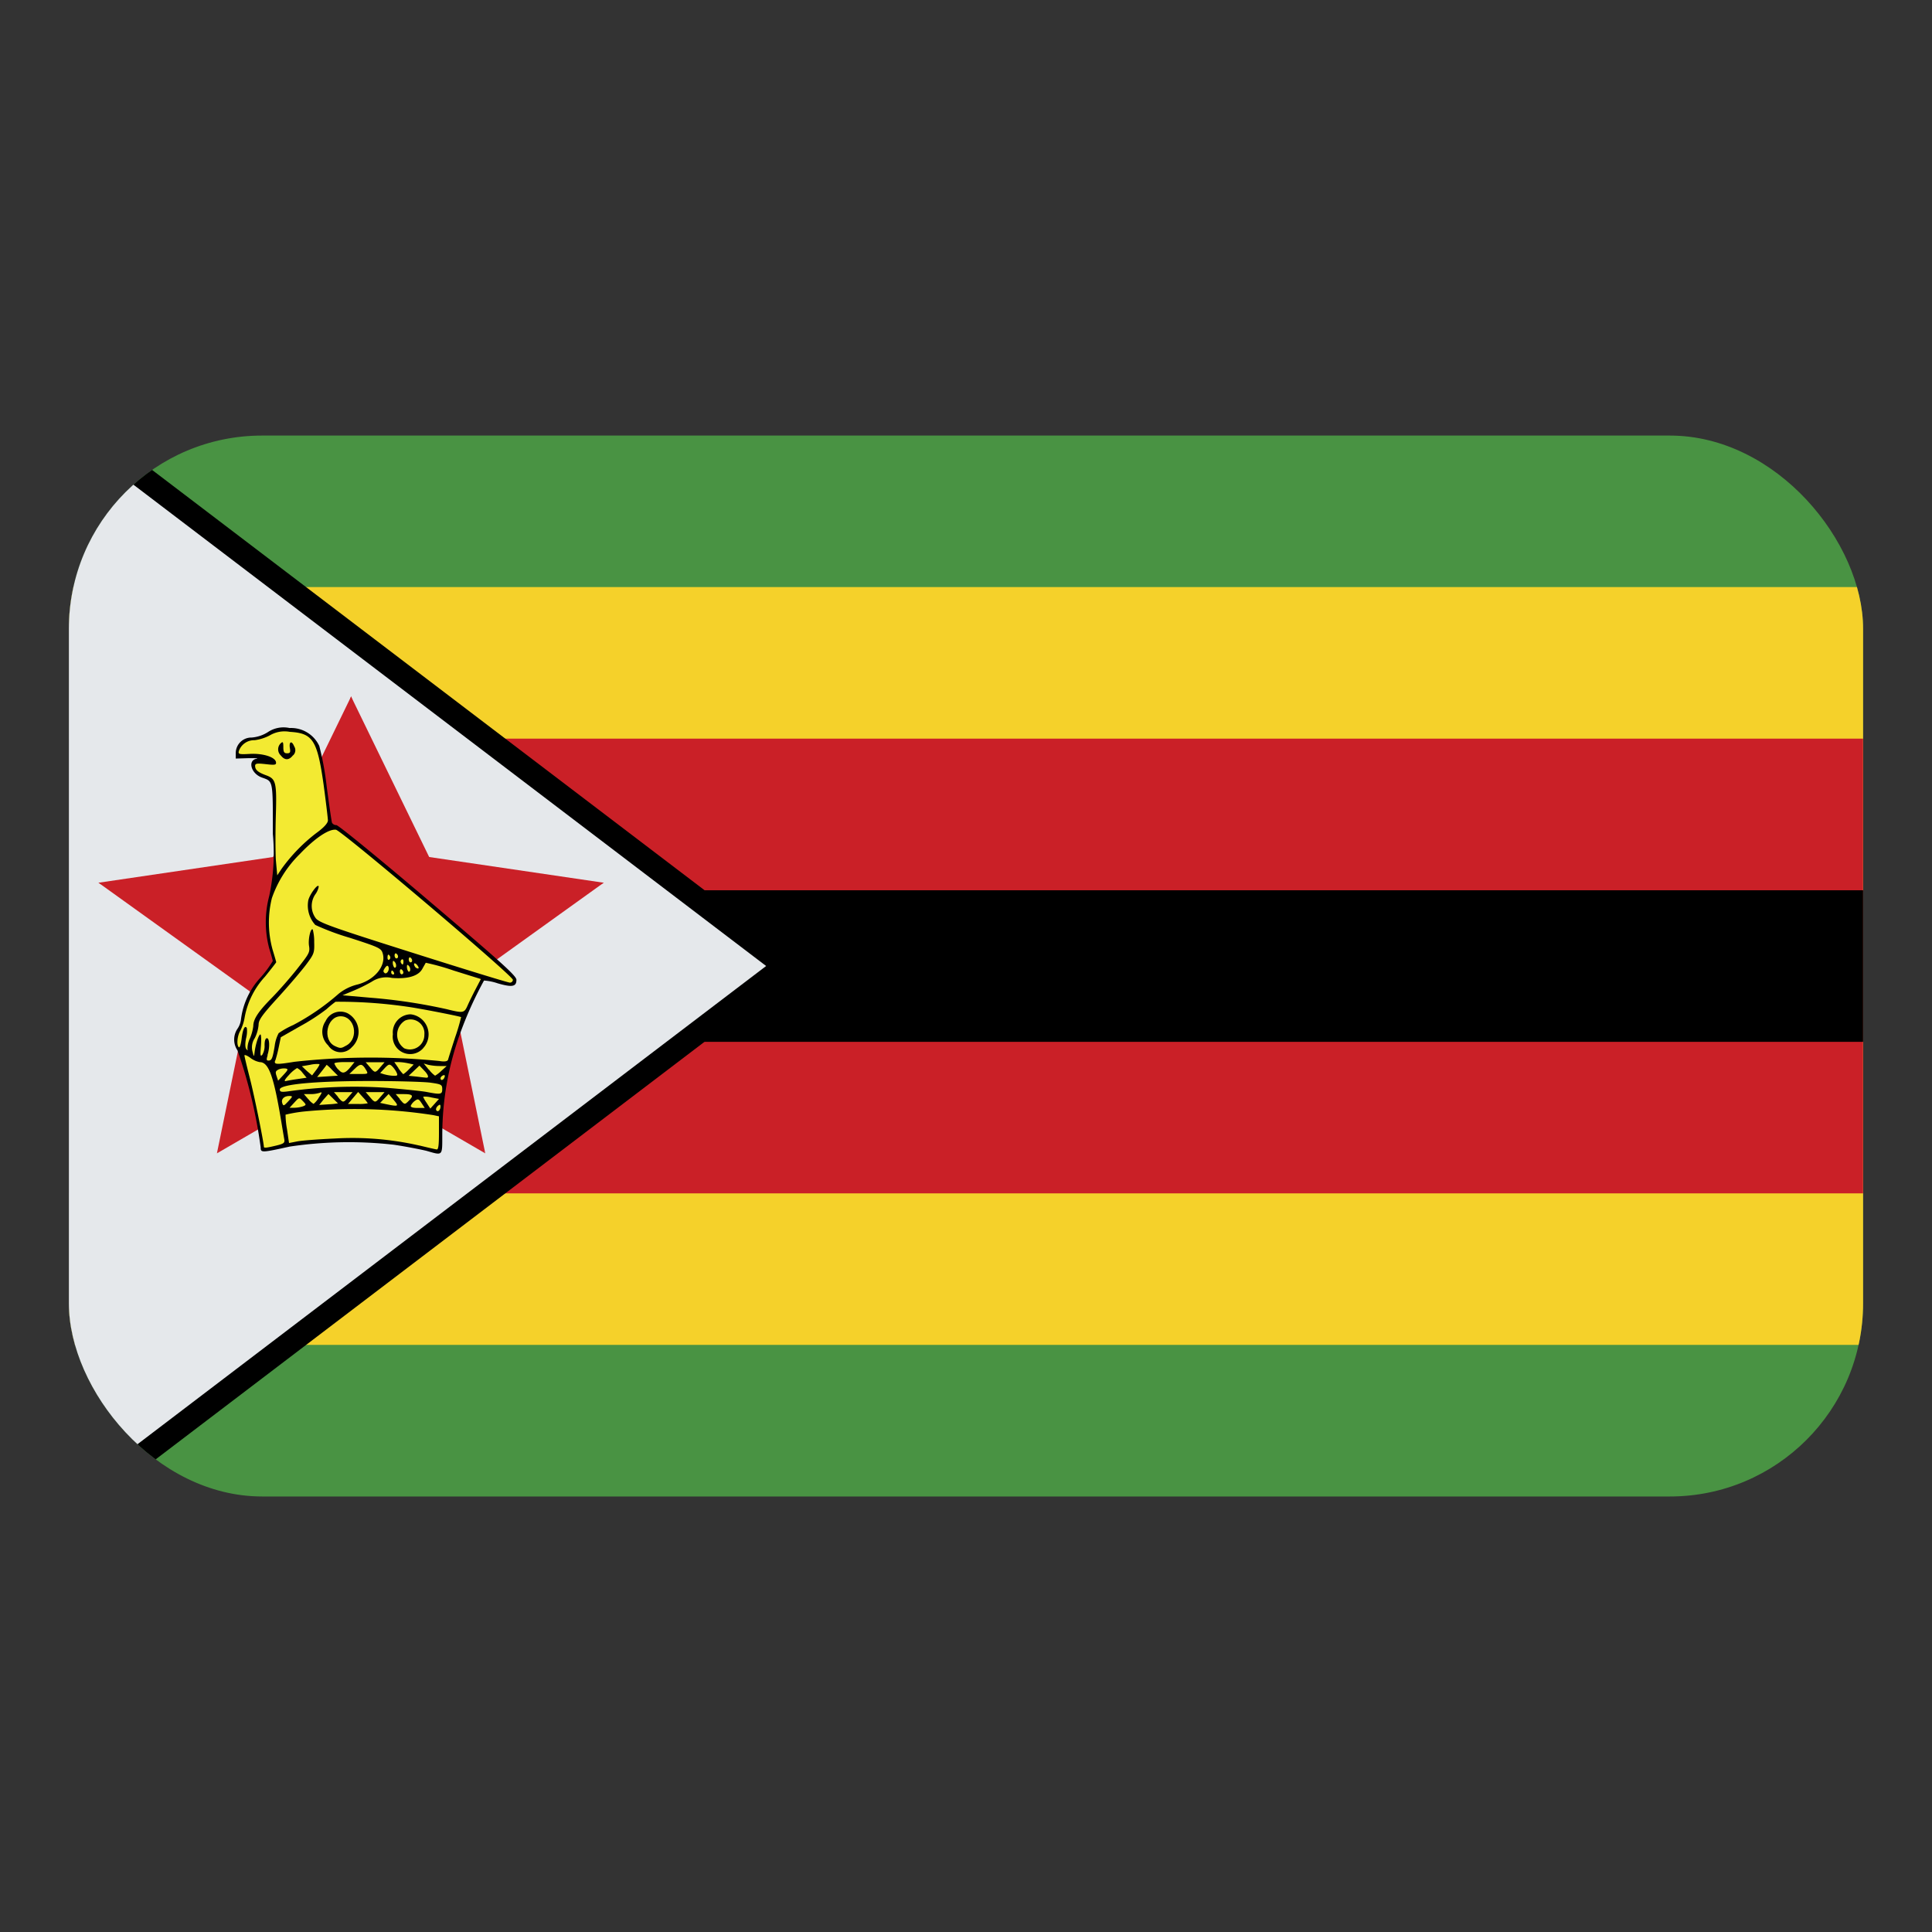 <svg id="Layer_1" data-name="Layer 1" xmlns="http://www.w3.org/2000/svg" xmlns:xlink="http://www.w3.org/1999/xlink" viewBox="0 0 40 40"><rect x="0" y="0" width="40" height="40" fill="#333333" stroke="none"/><defs><style>.cls-1{fill:none;}.cls-2{fill:#cb0423;}.cls-3{fill:#fcff2c;}.cls-4{clip-path:url(#clip-path);}.cls-5{fill:#499343;}.cls-6{fill:#f5d12a;}.cls-7{fill:#ca2027;}.cls-8{fill:#e5e8eb;}.cls-9{clip-path:url(#clip-path-2);}.cls-10{fill:#f3ea32;}</style><clipPath id="clip-path"><rect class="cls-1" x="1.426" y="9.018" width="37.147" height="21.965" rx="4"/></clipPath><clipPath id="clip-path-2"><rect class="cls-1" x="1.426" y="9.018" width="37.147" height="21.965"/></clipPath></defs><polygon class="cls-2" points="22.338 21.525 25.856 19.034 21.81 18.446 19.999 14.774 18.19 18.446 14.144 19.034 17.661 21.525 16.889 25.226 20 23.442 23.109 25.226 22.338 21.525"/><path d="M22.114,24.785a6.768,6.768,0,0,1,.412-2.309,7.915,7.915,0,0,1,.556-1.2,1.135,1.135,0,0,1,.32.063c.336.1.431.082.431-.083,0-.087-.349-.4-2.046-1.824-1.147-.949-2.086-1.709-2.132-1.709a.12.12,0,0,1-.1-.054c-.009-.033-.062-.406-.121-.827a6.984,6.984,0,0,0-.171-.93.72.72,0,0,0-.688-.411.708.708,0,0,0-.511.1.849.849,0,0,1-.372.121.354.354,0,0,0-.363.348v.131l.293-.01c.162,0,.249,0,.183.015-.21.043-.125.343.124.426.266.1.257.043.257,1.3a4.481,4.481,0,0,1-.085,1.4,2.385,2.385,0,0,0,0,1.21,2.435,2.435,0,0,1,.085.285,3.324,3.324,0,0,1-.284.378,1.69,1.69,0,0,0-.455.949.46.46,0,0,1-.08.218.427.427,0,0,0-.009.493,11,11,0,0,1,.54,2.227c0,.121.019.121.675-.024a9.964,9.964,0,0,1,2.418-.049c.288.044.631.112.757.146.388.106.366.125.368-.378"/><path class="cls-3" d="M21.579,25.042a7.3,7.3,0,0,0-1.963-.16c-.372.019-.762.048-.866.068l-.189.034-.046-.315a2.165,2.165,0,0,1-.036-.329,2.637,2.637,0,0,1,.4-.073,12.147,12.147,0,0,1,3.018.082l.13.025v.382c0,.281-.012.378-.05.378s-.206-.044-.4-.092"/><path class="cls-3" d="M17.98,25.071c0-.087-.23-1.186-.329-1.574-.065-.261-.126-.493-.126-.513s.068,0,.141.058a.505.505,0,0,0,.215.092c.211,0,.327.32.506,1.39.026.15.051.319.063.372.014.088-.007.107-.187.146-.232.058-.283.063-.283.029"/><path class="cls-3" d="M21.971,24.233c-.012-.024,0-.063.039-.1.051-.043.063-.038.063.02,0,.077-.068.14-.1.077"/><path class="cls-3" d="M18.682,24.059c.112-.121.114-.121.2-.034s.082.087.009.121a.678.678,0,0,1-.2.034l-.121,0Z"/><path class="cls-3" d="M21.383,24.132a.3.3,0,0,1,.1-.112c.073-.053.09-.043.153.054l.075.111h-.17c-.111,0-.164-.019-.155-.053"/><path class="cls-3" d="M21.746,24.064c-.046-.068-.08-.136-.07-.14a1.015,1.015,0,0,1,.186.019l.177.034-.1.106-.1.107Z"/><path class="cls-3" d="M18.406,24.074c-.034-.092.037-.16.155-.16.094,0,.092.01-.029.13-.094.1-.1.1-.126.03"/><path class="cls-3" d="M19.36,23.986l.106-.121.1.1a1.313,1.313,0,0,0,.119.112,1.006,1.006,0,0,1-.211.029l-.229.009Z"/><path class="cls-3" d="M20.807,24.1l-.135-.029.1-.107.1-.1.119.131c.128.155.113.165-.182.1"/><path class="cls-3" d="M19,23.977l-.094-.112h.15a.622.622,0,0,0,.215-.029c.058-.029.054,0-.021.107a.553.553,0,0,1-.126.15A.524.524,0,0,1,19,23.977"/><path class="cls-3" d="M20.047,23.953l.116-.136.117.121a.79.79,0,0,1,.113.14.84.84,0,0,1-.235.015h-.232Z"/><path class="cls-3" d="M21.129,23.977l-.1-.112h.191c.209,0,.235.034.119.15-.094.1-.1.1-.213-.038"/><path class="cls-3" d="M19.7,23.928l-.094-.111h.438l-.1.111c-.119.146-.124.146-.245,0"/><path class="cls-3" d="M20.434,23.928l-.1-.111h.435l-.092.111c-.121.146-.128.146-.247,0"/><path class="cls-3" d="M21.746,23.817c-.1-.019-.508-.063-.9-.092a11.288,11.288,0,0,0-2.3.077c-.158.025-.2.015-.2-.043a5.283,5.283,0,0,1,2.088-.189c.618,0,1.249.019,1.4.039.259.034.276.043.276.14,0,.126-.034.131-.366.068"/><path class="cls-3" d="M18.561,23.425a.773.773,0,0,1,.189-.155.443.443,0,0,1,.126.107l.092.116-.2.029c-.112.019-.237.034-.281.048-.061.015-.044-.024.07-.145"/><path class="cls-3" d="M18.273,23.449c-.031-.087-.022-.111.046-.145a.313.313,0,0,1,.16-.02c.07.01.063.025-.044.141l-.128.131Z"/><path class="cls-3" d="M22.073,23.5c0-.019.027-.048.058-.067s.051,0,.036.043c-.024.073-.094.092-.094.024"/><path class="cls-3" d="M19.321,23.343c.061-.078.111-.141.111-.146a.794.794,0,0,1,.131.121l.126.126-.24.015-.237.019Z"/><path class="cls-3" d="M21.507,23.464l-.172-.015.123-.116.126-.116.1.106c.109.107.126.179.048.165-.029,0-.128-.01-.227-.024"/><path class="cls-3" d="M18.977,23.343l-.118-.107.2-.034a.636.636,0,0,1,.208-.019c.01.014-.026.077-.079.145l-.092.116Z"/><path class="cls-3" d="M20.768,23.415l-.094-.034.1-.1c.087-.1.114-.107.17-.049a.511.511,0,0,1,.1.141c.036.067.026.082-.073.077a1.311,1.311,0,0,1-.211-.034"/><path class="cls-3" d="M21.8,23.309l-.121-.141.1.029a1.232,1.232,0,0,0,.267.029h.162l-.121.117a1.758,1.758,0,0,1-.148.111.7.7,0,0,1-.143-.145"/><path class="cls-3" d="M19.7,23.3a.493.493,0,0,1-.085-.131c0-.019.1-.038.23-.038h.233l-.08.1c-.136.165-.2.184-.3.068"/><path class="cls-3" d="M20.079,23.294c.133-.131.179-.131.264.015.062.1.058.1-.155.1h-.223Z"/><path class="cls-3" d="M21.1,23.27l-.1-.14h.1a.987.987,0,0,1,.223.033l.128.025-.118.111a.645.645,0,0,1-.128.107.727.727,0,0,1-.112-.136"/><path class="cls-3" d="M20.434,23.246l-.1-.116h.435l-.092.116c-.121.14-.128.14-.247,0"/><path class="cls-3" d="M18.247,23.105c.016-.048.05-.184.077-.309l.048-.233.453-.251a4.714,4.714,0,0,0,.607-.388c.09-.077.184-.155.211-.174a11.86,11.86,0,0,1,1.774.135c.4.068,1.109.2,1.138.223a4.572,4.572,0,0,1-.141.46c-.08.252-.155.479-.164.518s-.061.048-.2.024a16.916,16.916,0,0,0-3.357.02c-.423.072-.484.067-.447-.025"/><path d="M21.666,22.82a.462.462,0,0,0-.29-.78.42.42,0,0,0-.409.46.4.4,0,0,0,.7.32"/><path class="cls-3" d="M21.223,22.81a.377.377,0,0,1,.027-.629.32.32,0,0,1,.453.324.336.336,0,0,1-.48.3"/><path d="M20.021,22.8a.48.48,0,0,0-.105-.78.38.38,0,0,0-.51.179.423.423,0,0,0,.063.557.347.347,0,0,0,.552.044"/><path class="cls-3" d="M19.628,22.771a.371.371,0,0,1,.134-.682.362.362,0,0,1,.14.663c-.133.077-.15.077-.274.019"/><path class="cls-3" d="M18.062,22.975c.059-.17.049-.388-.014-.388-.031,0-.053.059-.053.16a.383.383,0,0,1-.056.218c-.043.048-.048.014-.031-.208.014-.145.007-.257-.012-.257-.037,0-.107.218-.134.407-.014.116-.014.116-.048-.024a.374.374,0,0,1,.053-.3.856.856,0,0,0,.09-.3c0-.112.075-.223.452-.63.252-.271.543-.605.651-.745.182-.242.192-.266.182-.513a1.127,1.127,0,0,0-.029-.286c-.051-.053-.114.218-.087.368s0,.184-.266.513c-.16.2-.431.5-.6.683-.314.314-.426.479-.426.639a1.015,1.015,0,0,1-.082.285.482.482,0,0,0-.051.242c.012.029,0,.029-.026,0s-.039-.1-.01-.247a.7.7,0,0,0,.022-.237c-.044-.077-.1.02-.121.237-.017.126-.046.218-.063.2-.061-.044-.041-.266.031-.378a1.125,1.125,0,0,0,.1-.319,1.89,1.89,0,0,1,.472-.92c.143-.174.262-.32.262-.329s-.041-.141-.087-.291a2.3,2.3,0,0,1-.017-1.176,2.633,2.633,0,0,1,.653-1.016c.344-.359.676-.572.835-.547.136.024,4.1,3.344,4.1,3.432a.065.065,0,0,1-.07.063c-.039,0-1.048-.3-2.242-.673-1.907-.6-2.18-.7-2.26-.8a.473.473,0,0,1-.012-.537.421.421,0,0,0,.085-.179c0-.1-.2.159-.245.3a.662.662,0,0,0,.165.566,6.538,6.538,0,0,0,.806.3c.672.208.721.232.76.353.082.286-.2.62-.61.717a1.214,1.214,0,0,0-.417.2,5.477,5.477,0,0,1-1.053.721,1.775,1.775,0,0,0-.341.184.921.921,0,0,0-.089.3c-.049.28-.071.324-.146.324-.048,0-.05-.024-.017-.116"/><path class="cls-3" d="M22.216,21.924a13.266,13.266,0,0,0-1.765-.256L19.8,21.61l.247-.107a2.757,2.757,0,0,0,.429-.2.631.631,0,0,1,.472-.092c.363.029.609-.039.7-.2a1.071,1.071,0,0,1,.082-.141,4.969,4.969,0,0,1,.641.179l.637.194-.124.237c-.07.121-.155.291-.191.373-.073.169-.1.174-.479.077"/><path class="cls-3" d="M20.773,21.1c-.034-.029-.029-.053.008-.116s.065-.058.084-.034c.034.068-.034.189-.092.15"/><path class="cls-3" d="M20.926,21.087c0-.058.029-.058.063,0,.009.024,0,.043-.02.043a.043.043,0,0,1-.043-.043"/><path class="cls-3" d="M21.129,21.058c0-.039.02-.058.041-.039.053.034.053.111,0,.111-.021,0-.041-.029-.041-.072"/><path class="cls-3" d="M21.323,21.058a.182.182,0,0,1-.029-.107c0-.043.009-.048.046-.019a.129.129,0,0,1,.029.106c-.008.029-.029.039-.046.02"/><path class="cls-3" d="M21,20.966a.179.179,0,0,1-.029-.1c0-.053.012-.058.046-.019a.134.134,0,0,1,.029.1c-.01.03-.029.039-.046.02"/><path class="cls-3" d="M21.475,20.946c-.043-.082.007-.092.063-.019.032.039.036.063.01.063a.1.1,0,0,1-.073-.044"/><path class="cls-3" d="M21.151,20.859a.055.055,0,0,1,.019-.067c.022-.02.041,0,.041.043,0,.082-.026.087-.06.024"/><path class="cls-3" d="M21.335,20.787c0-.039.019-.054.041-.044.053.039.053.116,0,.116-.022,0-.041-.034-.041-.072"/><path class="cls-3" d="M20.844,20.743c0-.077.026-.082.06-.024a.069.069,0,0,1-.019.073c-.02.014-.041-.005-.041-.049"/><path class="cls-3" d="M21.008,20.7c0-.034.017-.058.039-.039.055.034.055.111,0,.111-.022,0-.039-.034-.039-.072"/><path class="cls-3" d="M18.256,18.5c-.012-.194-.012-.649,0-1.017.024-.75.007-.827-.227-.91-.184-.067-.254-.126-.254-.213,0-.058.038-.063.246-.043s.25.019.238-.044c-.022-.116-.31-.208-.613-.193-.239.019-.268.009-.249-.054a.367.367,0,0,1,.365-.256.934.934,0,0,0,.351-.112.665.665,0,0,1,.46-.077c.535.034.639.189.78,1.21.053.392.1.76.1.818s-.075.145-.262.281a3.756,3.756,0,0,0-.81.823l-.1.15Z"/><path d="M18.653,16.12a.158.158,0,0,0,.029-.2c-.058-.145-.126-.111-.1.048.017.088.005.112-.062.112s-.088-.029-.088-.146-.009-.13-.063-.082a.191.191,0,0,0,0,.281c.09.111.189.111.281-.01"/><g class="cls-4"><rect class="cls-5" x="1.426" y="9.018" width="37.147" height="21.965"/><rect class="cls-6" x="1.426" y="12.155" width="37.147" height="15.689"/><rect class="cls-7" x="1.426" y="15.293" width="37.147" height="9.414"/><rect x="1.426" y="18.432" width="37.147" height="3.138"/><polygon points="1.426 9.018 1.426 30.982 2.214 30.982 16.649 20 2.214 9.018 1.426 9.018"/><polygon class="cls-8" points="1.426 9.018 1.426 30.982 15.862 20 1.426 9.018"/><polygon class="cls-7" points="7.269 14.421 4.835 19.424 8.534 21.276 7.269 14.421"/><polygon class="cls-7" points="7.269 14.421 9.703 19.424 6.004 21.276 7.269 14.421"/><polygon class="cls-7" points="7.269 14.421 5.426 19.677 9.313 21.08 7.269 14.421"/><polygon class="cls-7" points="7.269 14.421 9.112 19.677 5.226 21.08 7.269 14.421"/><polygon class="cls-7" points="12.499 18.276 7.057 17.474 6.464 21.614 12.499 18.276"/><polygon class="cls-7" points="2.039 18.276 7.481 17.474 8.074 21.614 2.039 18.276"/><polygon class="cls-7" points="12.499 18.276 7.002 18.122 6.888 22.305 12.499 18.276"/><polygon class="cls-7" points="2.039 18.276 7.536 18.122 7.65 22.305 2.039 18.276"/><polygon class="cls-7" points="10.047 23.879 9.083 19.186 6.769 19.675 10.047 23.879"/><polygon class="cls-7" points="10.047 23.879 5.945 21.498 7.118 19.417 10.047 23.879"/><polygon class="cls-7" points="4.491 23.879 8.593 21.498 7.42 19.417 4.491 23.879"/><polygon class="cls-7" points="4.491 23.879 5.456 19.186 7.769 19.675 4.491 23.879"/><g class="cls-9"><path d="M9.157,23.484a6.209,6.209,0,0,1,.371-2.092,7.727,7.727,0,0,1,.493-1.091,1.1,1.1,0,0,1,.284.058c.3.086.387.07.387-.073,0-.082-.311-.362-1.828-1.65-1.021-.868-1.86-1.553-1.9-1.553a.1.1,0,0,1-.091-.051c-.009-.028-.058-.364-.109-.747a6.125,6.125,0,0,0-.153-.839.643.643,0,0,0-.615-.373.585.585,0,0,0-.455.088.73.73,0,0,1-.332.109.323.323,0,0,0-.328.319v.116l.265-.008c.145,0,.22,0,.164.012-.188.037-.112.307.11.388.238.086.229.035.229,1.171a4.237,4.237,0,0,1-.074,1.279,2.11,2.11,0,0,0,0,1.093c.039.125.071.241.072.257a2.314,2.314,0,0,1-.251.34,1.556,1.556,0,0,0-.406.862.43.43,0,0,1-.073.2.4.4,0,0,0,0,.448,10.2,10.2,0,0,1,.48,2.009c0,.112.018.111.6-.017A8.287,8.287,0,0,1,8.151,23.7c.261.038.566.1.676.126.348.1.329.117.33-.339"/><path class="cls-10" d="M8.681,23.717a6.2,6.2,0,0,0-1.755-.145c-.332.015-.679.041-.773.06l-.169.033-.042-.287a1.735,1.735,0,0,1-.03-.3,3.049,3.049,0,0,1,.357-.063,10.708,10.708,0,0,1,2.7.072l.119.025v.346c0,.252-.012.344-.046.34s-.185-.04-.356-.081"/><path class="cls-10" d="M5.463,23.742c0-.083-.2-1.073-.291-1.422-.061-.239-.111-.448-.111-.468s.056,0,.124.051a.46.46,0,0,0,.192.087c.188,0,.291.29.451,1.257.022.136.048.288.057.337.015.078-.006.095-.167.134-.205.049-.255.054-.255.024"/><path class="cls-10" d="M9.031,22.985c-.011-.021,0-.06.034-.089s.055-.039.055.014c0,.076-.06.127-.089.075"/><path class="cls-10" d="M6.094,22.827c.1-.109.1-.11.175-.032s.073.08.011.108a.63.63,0,0,1-.176.032l-.109,0Z"/><path class="cls-10" d="M8.506,22.89a.269.269,0,0,1,.086-.1c.061-.045.079-.039.136.049l.066.1H8.643c-.1,0-.146-.017-.137-.048"/><path class="cls-10" d="M8.831,22.831c-.043-.062-.073-.118-.066-.126a.523.523,0,0,1,.168.017l.156.03-.09.1-.09.1Z"/><path class="cls-10" d="M5.843,22.837c-.027-.079.037-.145.142-.146.083,0,.081.008-.027.122-.082.088-.093.09-.115.024"/><path class="cls-10" d="M6.7,22.763l.1-.113.094.092c.052.051.1.1.105.1a1.2,1.2,0,0,1-.19.021l-.2.014Z"/><path class="cls-10" d="M7.992,22.86l-.122-.026.088-.092.088-.092.105.123c.115.135.1.142-.159.087"/><path class="cls-10" d="M6.378,22.752l-.086-.1h.131a.607.607,0,0,0,.2-.028c.051-.022.046,0-.022.1a.467.467,0,0,1-.109.131.387.387,0,0,1-.109-.1"/><path class="cls-10" d="M7.31,22.732l.105-.124.1.111a.826.826,0,0,1,.1.123.829.829,0,0,1-.208.014H7.205Z"/><path class="cls-10" d="M8.278,22.752l-.085-.1h.171c.184,0,.208.032.1.138-.086.087-.087.087-.19-.035"/><path class="cls-10" d="M7,22.711l-.086-.1H7.3l-.086.1c-.106.127-.113.127-.219,0"/><path class="cls-10" d="M7.657,22.711l-.086-.1h.391l-.086.1c-.106.127-.113.127-.219,0"/><path class="cls-10" d="M8.827,22.607c-.091-.017-.454-.055-.808-.084a9.88,9.88,0,0,0-2.053.072c-.14.019-.173.011-.173-.038,0-.107.733-.176,1.864-.176.553,0,1.116.016,1.252.034.229.032.247.042.247.135,0,.109-.031.115-.329.057"/><path class="cls-10" d="M5.984,22.255a.706.706,0,0,1,.167-.142.313.313,0,0,1,.114.1l.083.1-.177.026c-.1.014-.21.033-.251.043s-.037-.021.064-.127"/><path class="cls-10" d="M5.725,22.275c-.027-.082-.02-.1.043-.133a.3.3,0,0,1,.145-.02c.059.01.054.027-.043.132l-.112.12Z"/><path class="cls-10" d="M9.12,22.323c0-.019.023-.046.053-.059s.046,0,.032.037c-.022.065-.085.082-.085.022"/><path class="cls-10" d="M6.663,22.176c.054-.068.1-.128.1-.131a.924.924,0,0,1,.116.11l.116.116-.214.014-.215.014Z"/><path class="cls-10" d="M8.616,22.289l-.155-.016.111-.105.112-.106.09.094c.1.1.116.167.044.156-.025,0-.116-.014-.2-.023"/><path class="cls-10" d="M6.355,22.175l-.105-.1.175-.03a.6.6,0,0,1,.189-.014c.007.009-.024.065-.07.125l-.083.109Z"/><path class="cls-10" d="M7.956,22.243l-.085-.027.093-.1c.079-.084.1-.09.151-.044a.51.51,0,0,1,.094.129c.031.066.022.075-.066.072a.84.84,0,0,1-.187-.031"/><path class="cls-10" d="M8.879,22.148l-.106-.129.091.026a1.1,1.1,0,0,0,.237.026h.147l-.11.1a.68.68,0,0,1-.13.1.578.578,0,0,1-.129-.129"/><path class="cls-10" d="M7,22.14a.4.4,0,0,1-.078-.122c0-.016.093-.029.207-.029H7.34l-.07.087c-.122.153-.18.166-.266.064"/><path class="cls-10" d="M7.341,22.131c.118-.117.159-.114.235.016.053.089.051.09-.143.089l-.2,0Z"/><path class="cls-10" d="M8.248,22.111l-.085-.122h.09a1.13,1.13,0,0,1,.2.026l.112.025-.1.1a.626.626,0,0,1-.116.1.789.789,0,0,1-.1-.124"/><path class="cls-10" d="M7.657,22.093l-.086-.1h.391l-.086.1c-.106.127-.113.127-.219,0"/><path class="cls-10" d="M5.7,21.958a2.719,2.719,0,0,0,.071-.277l.043-.206.4-.228a4.314,4.314,0,0,0,.546-.353,2.413,2.413,0,0,1,.187-.154,9.879,9.879,0,0,1,1.585.118c.361.059.993.186,1.015.2a4.233,4.233,0,0,1-.123.416c-.073.225-.139.433-.147.464s-.056.05-.179.029a14.4,14.4,0,0,0-3,.016c-.378.062-.433.058-.4-.029"/><path d="M8.757,21.705A.418.418,0,0,0,8.5,21a.376.376,0,0,0-.366.413.361.361,0,0,0,.625.292"/><path class="cls-10" d="M8.364,21.7a.343.343,0,0,1,.022-.57.287.287,0,0,1,.4.292.3.3,0,0,1-.426.278"/><path d="M7.288,21.678a.436.436,0,0,0-.093-.7.339.339,0,0,0-.455.165.388.388,0,0,0,.054.5.308.308,0,0,0,.494.034"/><path class="cls-10" d="M6.937,21.659c-.27-.122-.176-.618.117-.618s.382.45.126.6c-.117.068-.131.069-.243.018"/><path class="cls-10" d="M5.538,21.842c.051-.152.044-.347-.012-.347-.03,0-.048.053-.048.144a.361.361,0,0,1-.048.2c-.04.043-.045.01-.028-.185.01-.131.006-.237-.011-.237-.033,0-.1.2-.12.37-.013.1-.014.1-.044-.018a.341.341,0,0,1,.048-.276.762.762,0,0,0,.079-.277c0-.1.07-.2.406-.568.224-.246.484-.551.579-.678.164-.22.172-.242.166-.465a.987.987,0,0,0-.029-.259c-.043-.048-.1.2-.078.336s0,.165-.236.466c-.143.183-.384.458-.536.613-.281.285-.382.439-.382.584a.959.959,0,0,1-.071.258.489.489,0,0,0-.049.221c.013.026,0,.025-.022,0s-.034-.094-.008-.225a.574.574,0,0,0,.017-.213c-.039-.071-.085.02-.108.216-.013.112-.039.194-.056.181-.053-.037-.036-.239.029-.344a.974.974,0,0,0,.091-.285,1.687,1.687,0,0,1,.419-.833c.128-.158.233-.294.233-.3s-.034-.124-.075-.258a2.1,2.1,0,0,1-.015-1.068,2.366,2.366,0,0,1,.581-.916c.31-.326.6-.521.746-.5.123.022,3.663,3.023,3.663,3.107a.06.06,0,0,1-.064.058c-.036,0-.936-.276-2-.614-1.7-.538-1.946-.626-2.02-.722a.428.428,0,0,1-.01-.487.408.408,0,0,0,.073-.16c0-.091-.181.142-.215.278a.6.6,0,0,0,.145.511,5.221,5.221,0,0,0,.72.268c.6.194.644.214.676.322.077.26-.177.562-.542.648a.992.992,0,0,0-.372.188,4.805,4.805,0,0,1-.941.647,1.763,1.763,0,0,0-.3.168.773.773,0,0,0-.082.267c-.043.256-.061.3-.13.3-.041,0-.044-.023-.016-.107"/><path class="cls-10" d="M9.248,20.894a11.416,11.416,0,0,0-1.576-.237l-.581-.051.219-.091a3.373,3.373,0,0,0,.385-.189.545.545,0,0,1,.42-.079c.327.026.546-.039.628-.186.034-.062.067-.119.072-.128a4.823,4.823,0,0,1,.576.161l.565.176-.11.211c-.06.115-.136.27-.168.344-.067.149-.09.154-.43.069"/><path class="cls-10" d="M7.961,20.142c-.031-.021-.029-.048.007-.1s.057-.058.072-.031c.034.062-.028.17-.079.134"/><path class="cls-10" d="M8.1,20.134c0-.053.026-.053.055,0,.012.023.005.042-.016.042a.04.04,0,0,1-.039-.042"/><path class="cls-10" d="M8.278,20.111c0-.035.017-.053.037-.039.048.033.048.1,0,.1-.02,0-.037-.029-.037-.065"/><path class="cls-10" d="M8.452,20.11a.166.166,0,0,1-.027-.094c0-.046.01-.05.041-.017a.112.112,0,0,1,.026.093c-.008.026-.026.034-.04.018"/><path class="cls-10" d="M8.159,20.027a.171.171,0,0,1-.027-.093c0-.046.011-.052.041-.018a.116.116,0,0,1,.027.094c-.008.026-.026.033-.041.017"/><path class="cls-10" d="M8.588,20.008c-.04-.072.005-.087.056-.019.028.039.031.063.007.063a.085.085,0,0,1-.063-.044"/><path class="cls-10" d="M8.3,19.931a.05.05,0,0,1,.016-.064c.02-.015.037,0,.037.038,0,.073-.022.084-.053.026"/><path class="cls-10" d="M8.462,19.864c0-.036.016-.052.036-.039.047.034.047.1,0,.1-.02,0-.036-.029-.036-.064"/><path class="cls-10" d="M8.023,19.828c0-.073.022-.084.053-.026a.052.052,0,0,1-.016.065c-.02.014-.037,0-.037-.039"/><path class="cls-10" d="M8.169,19.782c0-.036.017-.053.037-.039.047.032.047.1,0,.1-.02,0-.037-.029-.037-.064"/><path class="cls-10" d="M5.711,17.8c-.01-.178-.01-.594,0-.923.021-.683,0-.75-.2-.825-.169-.061-.229-.113-.229-.194,0-.052.037-.058.222-.037s.22.018.21-.042c-.018-.106-.274-.186-.545-.17-.214.012-.24.006-.225-.056a.334.334,0,0,1,.327-.228.934.934,0,0,0,.315-.1A.6.6,0,0,1,6,15.152c.478.028.569.171.7,1.094.048.359.088.691.089.739s-.066.136-.234.258a3.519,3.519,0,0,0-.723.742l-.092.138Z"/><path d="M6.067,15.64a.146.146,0,0,0,.024-.187c-.052-.129-.113-.1-.088.043.014.084,0,.1-.06.1s-.077-.026-.077-.129-.008-.121-.055-.077a.174.174,0,0,0,.006.254c.078.1.168.1.25-.008"/></g></g></svg>